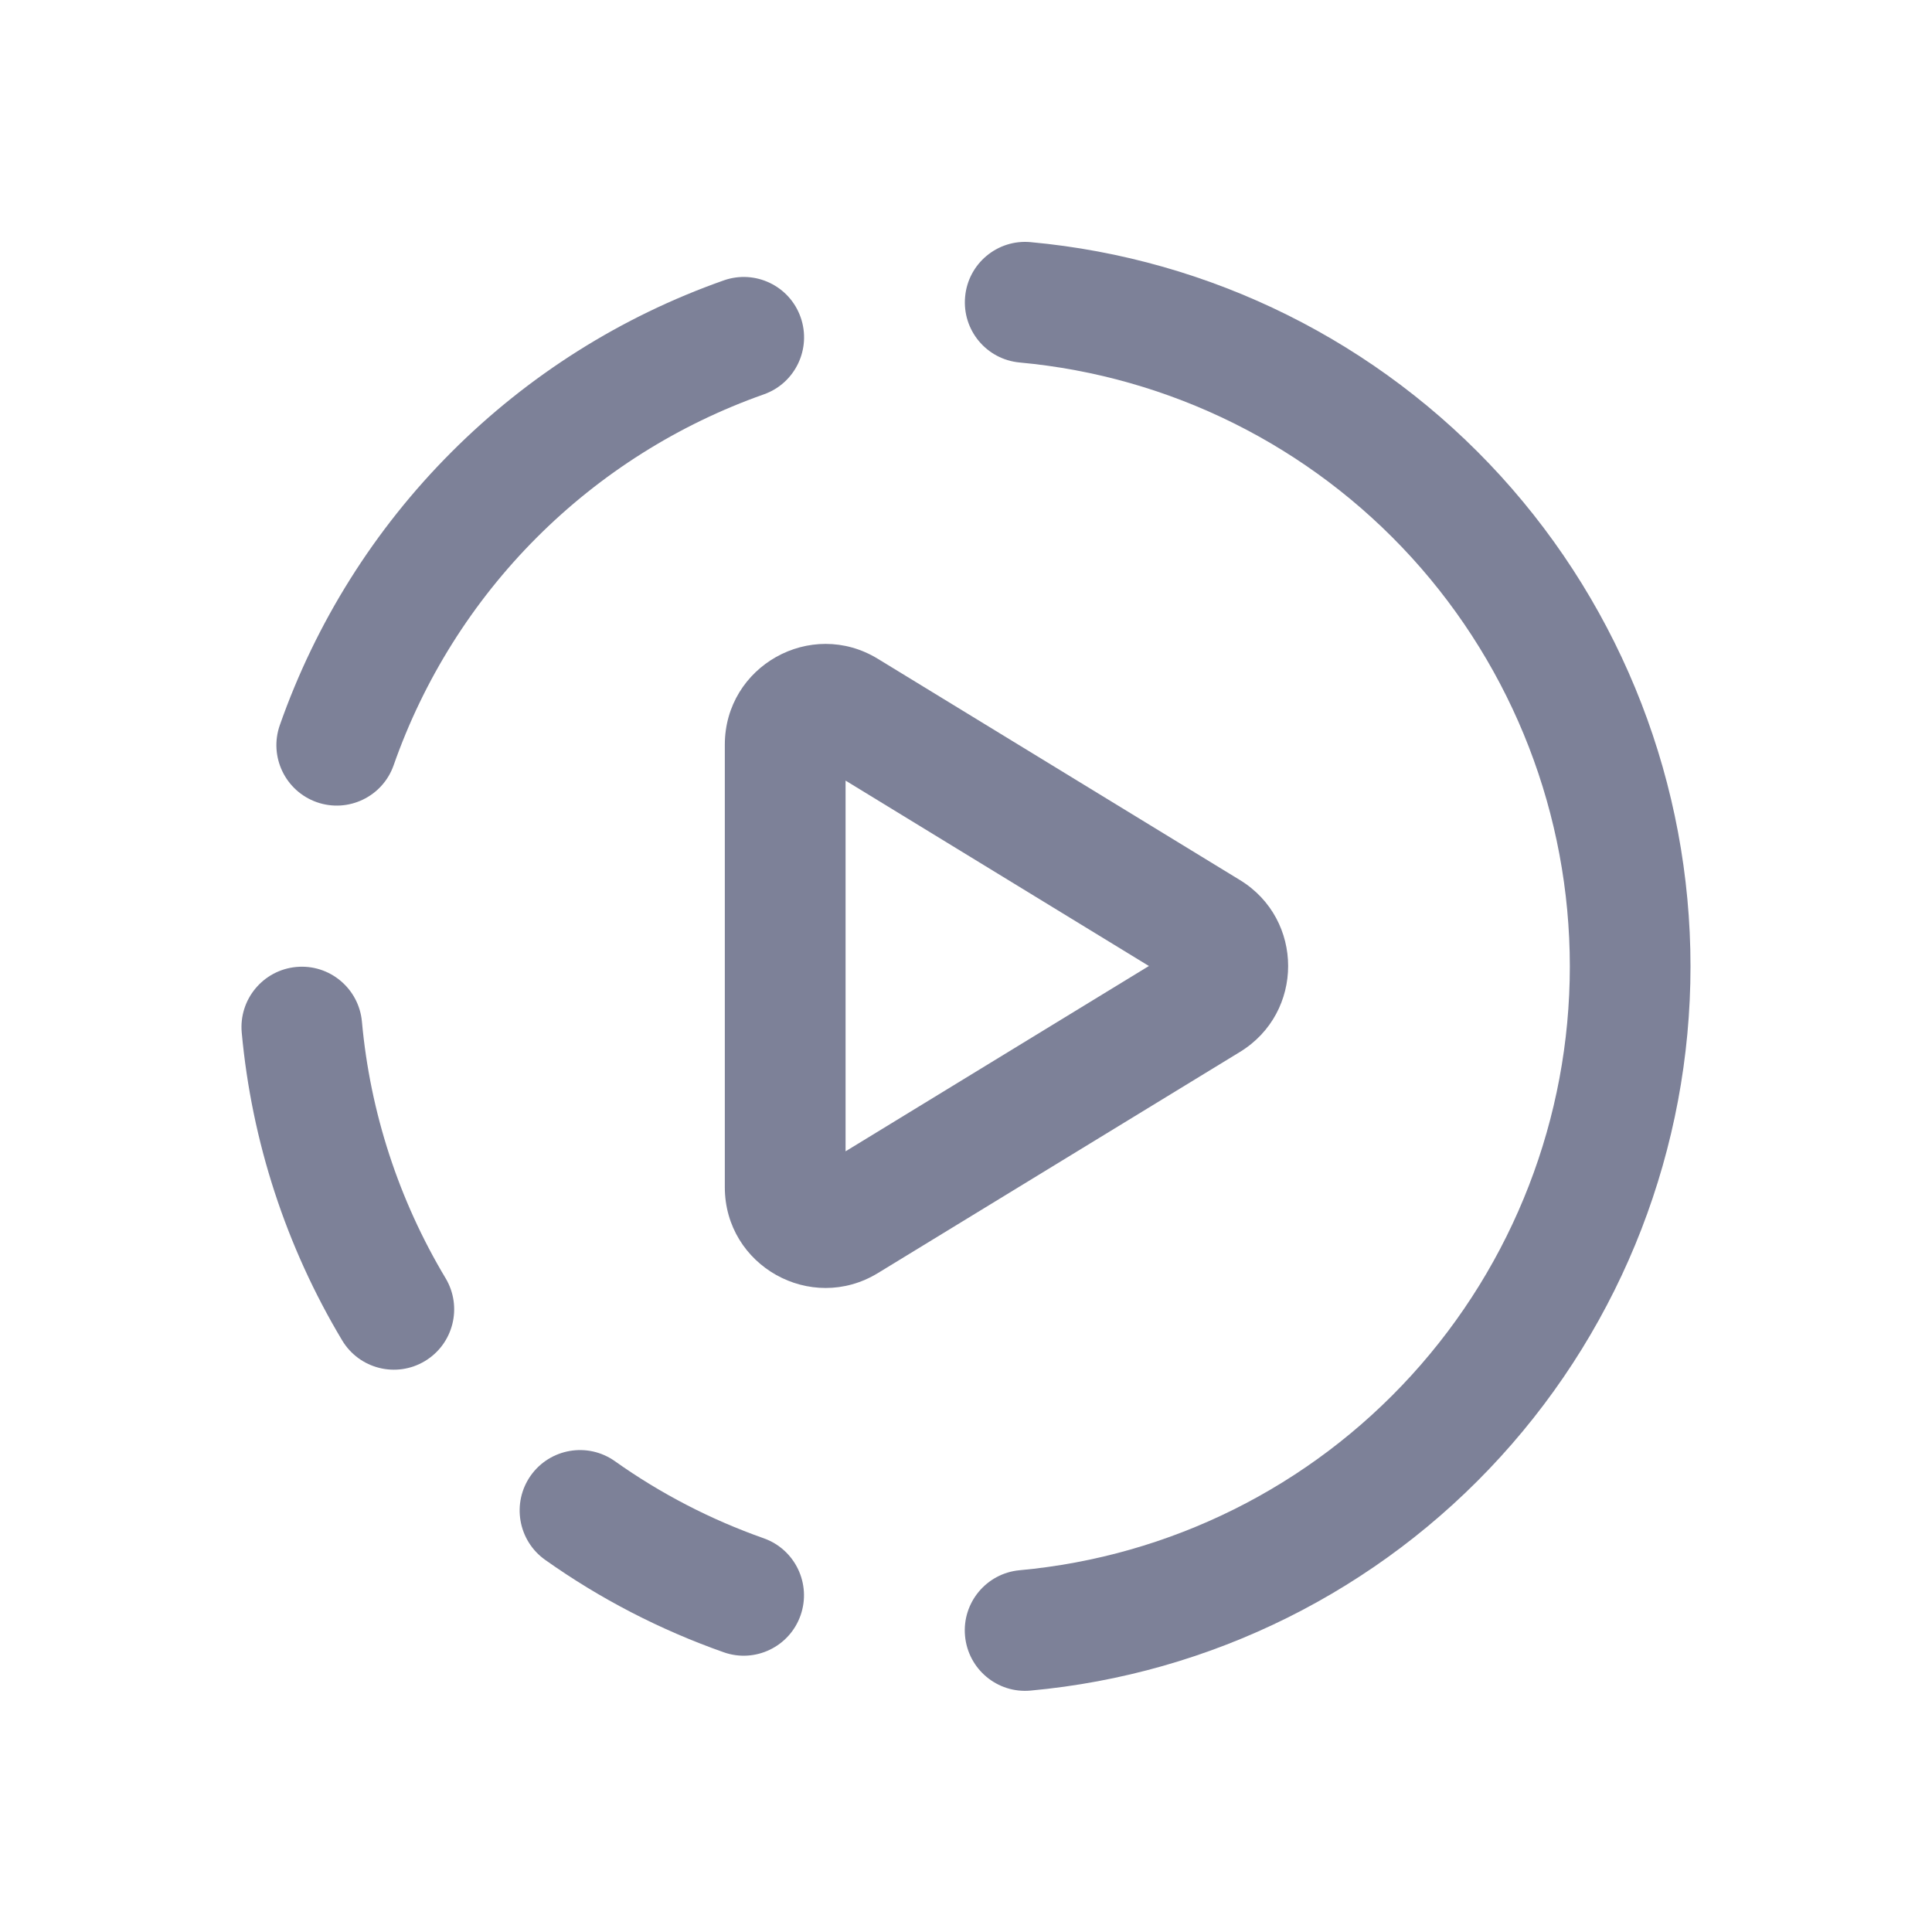 <svg width="24" height="24" viewBox="0 0 24 24" fill="none" xmlns="http://www.w3.org/2000/svg">
<path fill-rule="evenodd" clip-rule="evenodd" d="M10.504 9.697V14.302L14.272 12L10.504 9.697ZM9.004 9.251C9.004 8.275 10.072 7.675 10.905 8.184L15.404 10.933C16.201 11.421 16.201 12.579 15.404 13.067L10.905 15.815C10.072 16.323 9.004 15.724 9.004 14.748V9.251Z" fill="#7D8198"/>
<path d="M12.803 3.008C12.391 2.97 12.026 3.274 11.989 3.687C11.951 4.1 12.254 4.465 12.666 4.503C14.534 4.674 16.271 5.538 17.536 6.926C18.8 8.314 19.501 10.125 19.501 12.005C19.501 13.884 18.8 15.695 17.535 17.083C16.271 18.471 14.534 19.335 12.666 19.506C12.254 19.544 11.95 19.909 11.988 20.322C12.026 20.735 12.39 21.039 12.802 21.001C15.043 20.796 17.126 19.76 18.642 18.095C20.159 16.431 21 14.258 21 12.005C21 9.751 20.159 7.579 18.643 5.914C17.126 4.249 15.043 3.213 12.803 3.008Z" fill="#7D8198"/>
<path d="M6.772 19.377C6.434 19.137 6.354 18.669 6.593 18.33C6.833 17.992 7.3 17.912 7.638 18.151C8.207 18.555 8.829 18.877 9.487 19.109C9.877 19.247 10.082 19.675 9.945 20.066C9.808 20.457 9.38 20.663 8.99 20.525C8.201 20.247 7.454 19.861 6.772 19.377Z" fill="#7D8198"/>
<path d="M9.946 3.942C9.809 3.551 9.381 3.346 8.991 3.483C7.717 3.932 6.561 4.661 5.607 5.617C4.652 6.573 3.924 7.732 3.476 9.008C3.339 9.399 3.544 9.827 3.935 9.965C4.325 10.102 4.753 9.897 4.89 9.506C5.263 8.442 5.87 7.476 6.666 6.679C7.462 5.882 8.426 5.274 9.488 4.899C9.878 4.762 10.083 4.333 9.946 3.942Z" fill="#7D8198"/>
<path d="M3.003 12.828C2.965 12.415 3.269 12.05 3.681 12.012C4.093 11.974 4.458 12.278 4.496 12.691C4.598 13.818 4.954 14.908 5.535 15.878C5.748 16.234 5.633 16.695 5.278 16.908C4.923 17.121 4.463 17.006 4.25 16.65C3.553 15.486 3.127 14.18 3.003 12.828Z" fill="#7D8198"/>
</svg>
